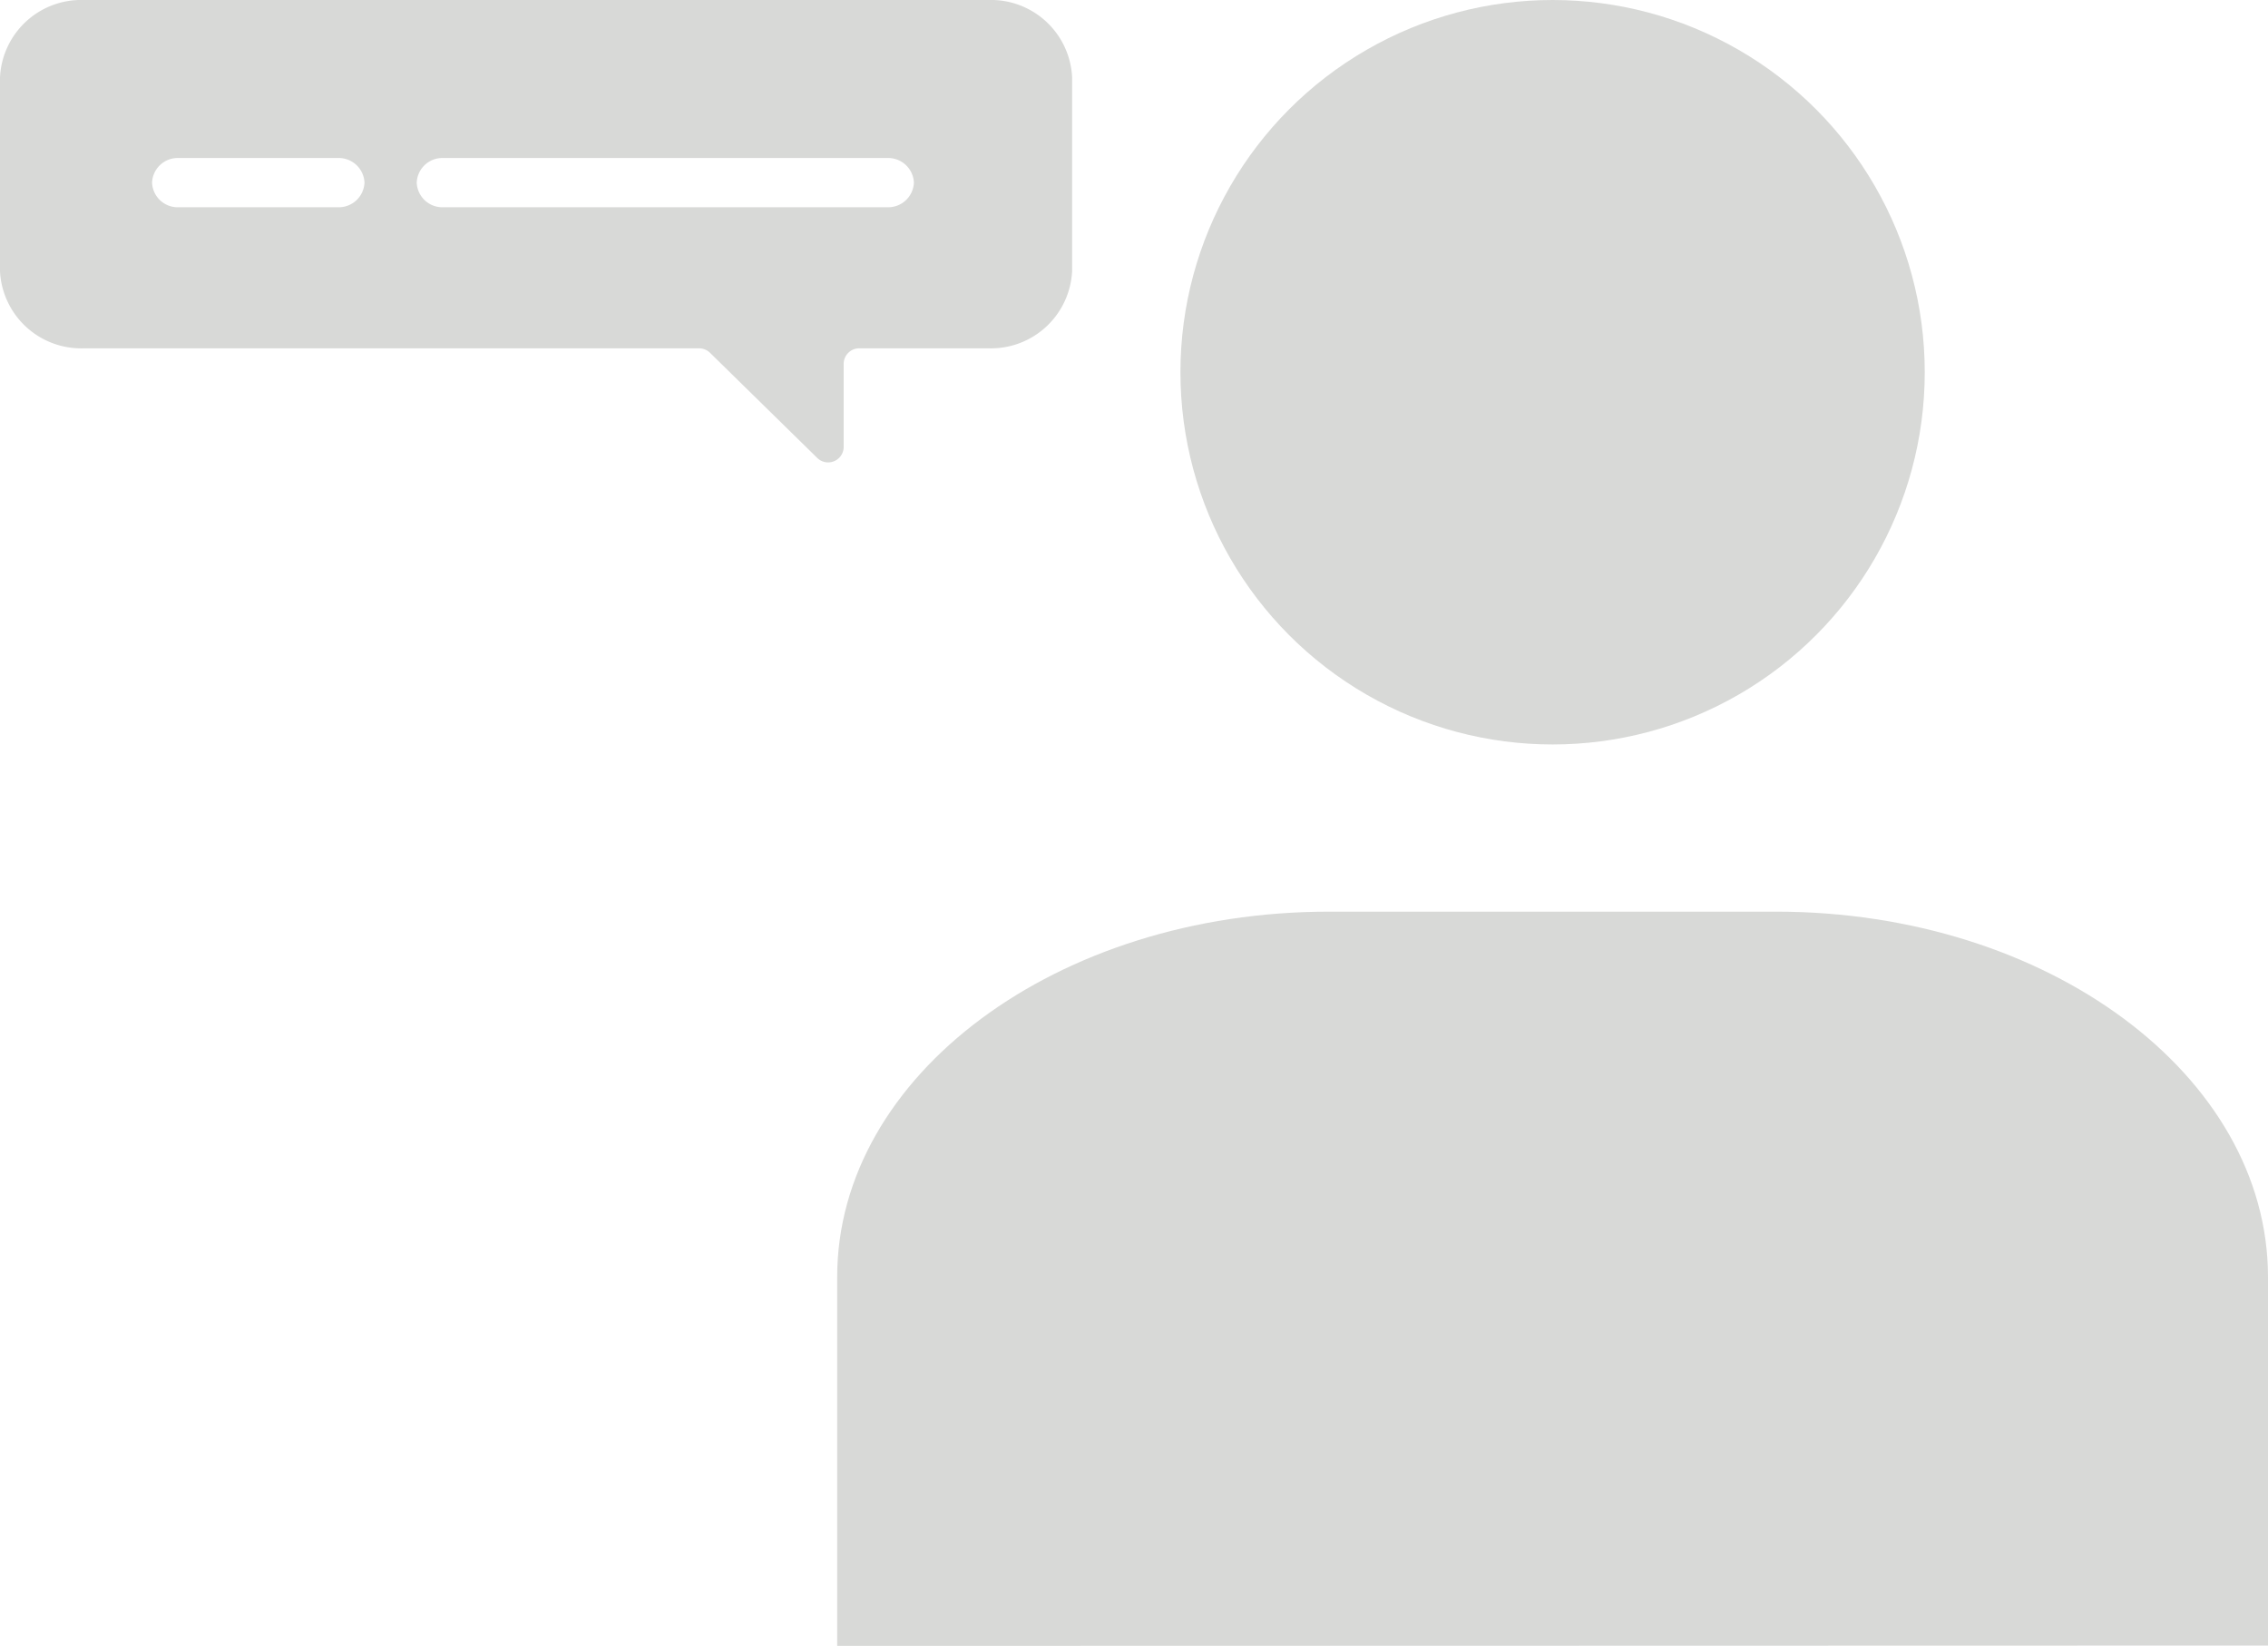<svg xmlns="http://www.w3.org/2000/svg" viewBox="0 0 195.38 141.73"><defs><style>.cls-1{fill:#d8d9d7;}</style></defs><g id="Layer_2" data-name="Layer 2"><g id="Logo"><circle class="cls-1" cx="133.75" cy="32.06" r="32.06"/><path class="cls-1" d="M195.38,141.73V110c0-17.39-19-31.48-42.37-31.48H114.49c-23.4,0-42.37,14.09-42.37,31.48v31.76Z"/><path class="cls-1" d="M85.14,0H7.22A7,7,0,0,0,0,6.67v16.7A7,7,0,0,0,7.22,30h53a1.37,1.37,0,0,1,.94.38l9.25,9.07a1.34,1.34,0,0,0,2.27-1V31.38A1.34,1.34,0,0,1,74,30H85.14a7,7,0,0,0,7.22-6.67V6.67A7,7,0,0,0,85.14,0Zm-56,17.85H15.39a2.21,2.21,0,0,1-2.29-2.12,2.21,2.21,0,0,1,2.29-2.12H29.1a2.22,2.22,0,0,1,2.3,2.12A2.22,2.22,0,0,1,29.1,17.85Zm47.33,0H38.19a2.21,2.21,0,0,1-2.29-2.12,2.21,2.21,0,0,1,2.29-2.12H76.43a2.22,2.22,0,0,1,2.3,2.12A2.22,2.22,0,0,1,76.43,17.85Z"/></g></g></svg>
